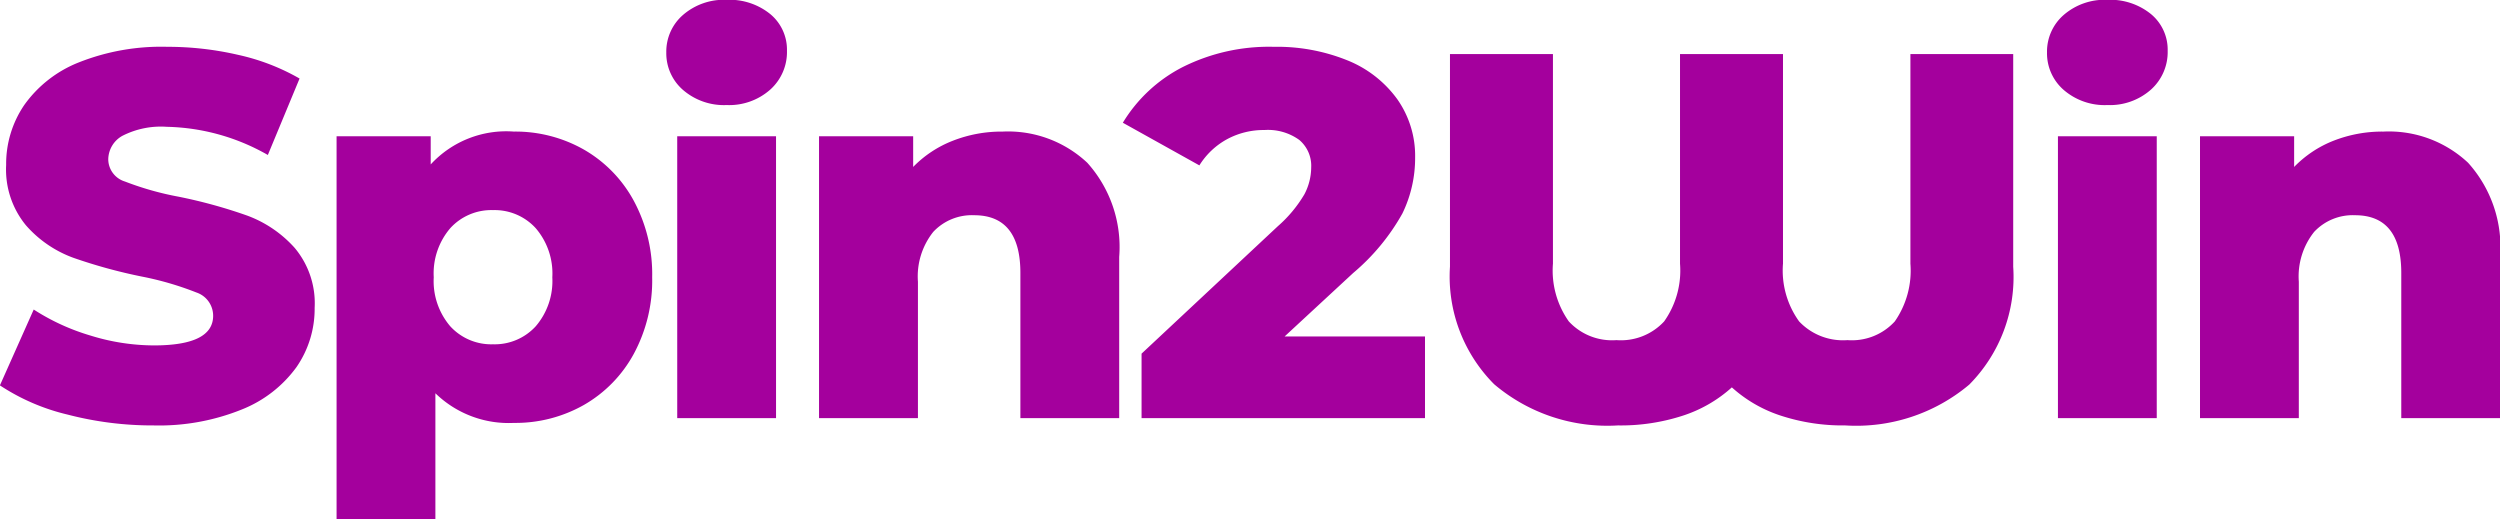 
<svg xmlns="http://www.w3.org/2000/svg" width="115.368" height="23.952" viewBox="0 0 115.368 23.952"><defs><style>.a{fill:#a4009d;}</style></defs><path class="a" d="M7.584.336a15.532,15.532,0,0,1-3.96-.5A9.74,9.74,0,0,1,.5-1.512l1.56-3.5a10.094,10.094,0,0,0,2.616,1.2,9.958,9.958,0,0,0,2.928.456q2.736,0,2.736-1.368A1.133,1.133,0,0,0,9.564-5.8a14.344,14.344,0,0,0-2.508-.732A23.938,23.938,0,0,1,3.888-7.4,5.332,5.332,0,0,1,1.7-8.9a4.053,4.053,0,0,1-.912-2.784,4.82,4.82,0,0,1,.84-2.772A5.621,5.621,0,0,1,4.14-16.416a10.323,10.323,0,0,1,4.092-.72,14.435,14.435,0,0,1,3.264.372,10,10,0,0,1,2.832,1.092l-1.464,3.528a9.78,9.78,0,0,0-4.656-1.3,3.9,3.9,0,0,0-2.064.42A1.259,1.259,0,0,0,5.5-11.928a1.083,1.083,0,0,0,.768,1.008,13.886,13.886,0,0,0,2.472.7,23.158,23.158,0,0,1,3.18.876A5.491,5.491,0,0,1,14.1-7.86a3.974,3.974,0,0,1,.924,2.772,4.725,4.725,0,0,1-.84,2.736A5.726,5.726,0,0,1,11.664-.4,10.193,10.193,0,0,1,7.584.336Zm16.632-13.56a6.4,6.4,0,0,1,3.228.828,6.033,6.033,0,0,1,2.3,2.352A7.134,7.134,0,0,1,30.6-6.5a7.134,7.134,0,0,1-.852,3.54,6.033,6.033,0,0,1-2.3,2.352,6.4,6.4,0,0,1-3.228.828,4.849,4.849,0,0,1-3.624-1.368V4.656h-4.56V-13.008h4.344v1.3A4.735,4.735,0,0,1,24.216-13.224Zm-.96,9.816a2.565,2.565,0,0,0,1.968-.828A3.205,3.205,0,0,0,25.992-6.5a3.205,3.205,0,0,0-.768-2.268A2.565,2.565,0,0,0,23.256-9.6a2.565,2.565,0,0,0-1.968.828A3.205,3.205,0,0,0,20.52-6.5a3.205,3.205,0,0,0,.768,2.268A2.565,2.565,0,0,0,23.256-3.408Zm8.5-9.6h4.56V0h-4.56Zm2.28-1.44a2.887,2.887,0,0,1-2.016-.7,2.238,2.238,0,0,1-.768-1.728,2.238,2.238,0,0,1,.768-1.728,2.887,2.887,0,0,1,2.016-.7,2.985,2.985,0,0,1,2.016.66,2.13,2.13,0,0,1,.768,1.692,2.327,2.327,0,0,1-.768,1.788A2.857,2.857,0,0,1,34.032-14.448Zm12.744,1.224a5.346,5.346,0,0,1,3.9,1.44A5.815,5.815,0,0,1,52.152-7.44V0h-4.56V-6.7q0-2.664-2.136-2.664a2.439,2.439,0,0,0-1.884.768,3.3,3.3,0,0,0-.708,2.3V0H38.3V-13.008h4.344v1.416A5.169,5.169,0,0,1,44.472-12.8,6.179,6.179,0,0,1,46.776-13.224ZM66.264-3.768V0H53.184V-2.976l6.288-5.88A6.009,6.009,0,0,0,60.7-10.332a2.7,2.7,0,0,0,.312-1.236,1.559,1.559,0,0,0-.552-1.272,2.47,2.47,0,0,0-1.608-.456,3.561,3.561,0,0,0-1.716.42,3.446,3.446,0,0,0-1.284,1.212L52.32-13.632A6.9,6.9,0,0,1,55.08-16.2a8.89,8.89,0,0,1,4.2-.936,8.658,8.658,0,0,1,3.4.624,5.26,5.26,0,0,1,2.3,1.788,4.538,4.538,0,0,1,.828,2.7,5.835,5.835,0,0,1-.588,2.58A9.888,9.888,0,0,1,62.952-6.7L59.784-3.768ZM93.408-16.8v9.816A7.055,7.055,0,0,1,91.38-1.548,8.1,8.1,0,0,1,85.656.336,9.189,9.189,0,0,1,82.668-.12a6.249,6.249,0,0,1-2.244-1.3A6.249,6.249,0,0,1,78.18-.12a9.27,9.27,0,0,1-3.012.456,8.072,8.072,0,0,1-5.712-1.9,7.04,7.04,0,0,1-2.04-5.424V-16.8h4.752v9.672A4.058,4.058,0,0,0,72.9-4.464a2.717,2.717,0,0,0,2.2.864,2.717,2.717,0,0,0,2.2-.864,4.058,4.058,0,0,0,.732-2.664V-16.8h4.752v9.672a4.012,4.012,0,0,0,.744,2.664,2.785,2.785,0,0,0,2.232.864,2.681,2.681,0,0,0,2.184-.864,4.107,4.107,0,0,0,.72-2.664V-16.8Zm2.064,3.792h4.56V0h-4.56Zm2.28-1.44a2.887,2.887,0,0,1-2.016-.7,2.238,2.238,0,0,1-.768-1.728,2.238,2.238,0,0,1,.768-1.728,2.887,2.887,0,0,1,2.016-.7,2.985,2.985,0,0,1,2.016.66,2.13,2.13,0,0,1,.768,1.692,2.327,2.327,0,0,1-.768,1.788A2.857,2.857,0,0,1,97.752-14.448ZM110.5-13.224a5.346,5.346,0,0,1,3.9,1.44,5.815,5.815,0,0,1,1.476,4.344V0h-4.56V-6.7q0-2.664-2.136-2.664a2.439,2.439,0,0,0-1.884.768,3.3,3.3,0,0,0-.708,2.3V0h-4.56V-13.008h4.344v1.416a5.169,5.169,0,0,1,1.824-1.212A6.179,6.179,0,0,1,110.5-13.224Z" transform="translate(-0.504 19.296)"/></svg>